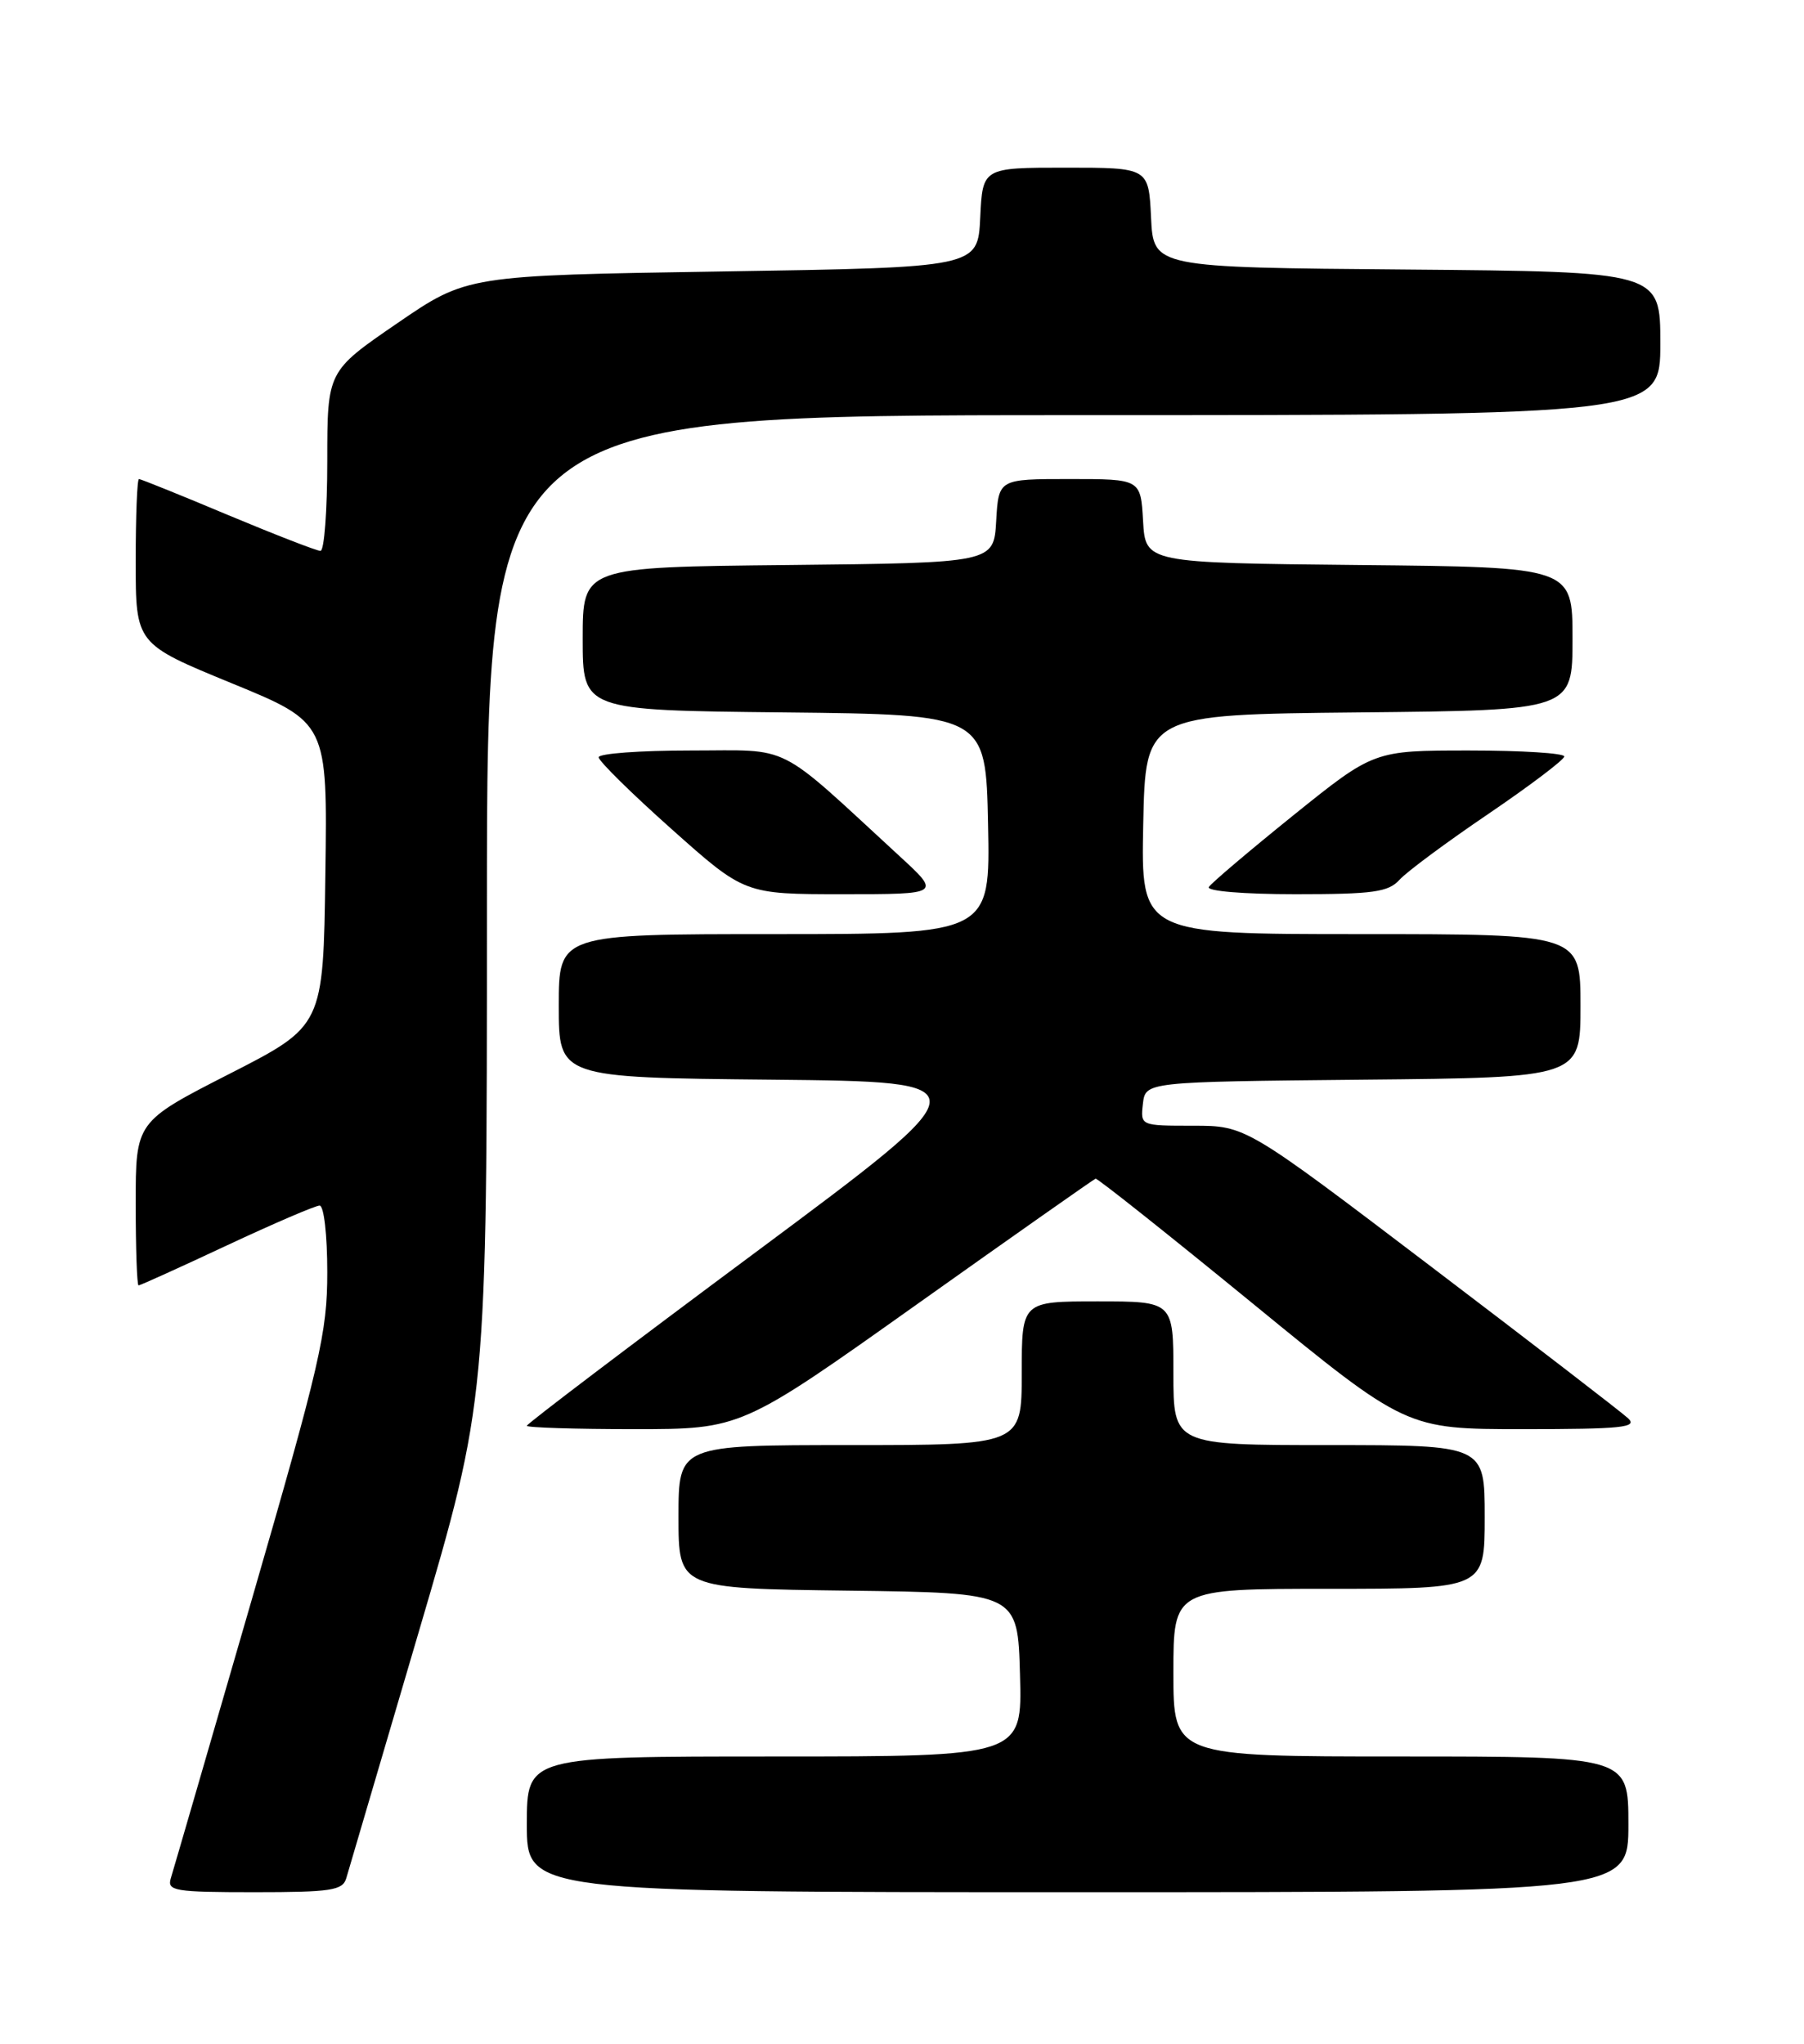 <?xml version="1.0" encoding="UTF-8" standalone="no"?>
<!DOCTYPE svg PUBLIC "-//W3C//DTD SVG 1.1//EN" "http://www.w3.org/Graphics/SVG/1.1/DTD/svg11.dtd" >
<svg xmlns="http://www.w3.org/2000/svg" xmlns:xlink="http://www.w3.org/1999/xlink" version="1.1" viewBox="0 0 226 256">
 <g >
 <path fill="currentColor"
d=" M 43.38 235.25 C 43.66 234.29 47.74 220.42 52.45 204.43 C 61.00 175.36 61.00 175.36 61.00 113.68 C 61.00 52.00 61.00 52.00 134.50 52.00 C 208.00 52.00 208.00 52.00 208.00 43.01 C 208.00 34.03 208.00 34.03 176.25 33.76 C 144.50 33.50 144.50 33.50 144.20 27.25 C 143.90 21.00 143.90 21.00 133.50 21.00 C 123.10 21.00 123.10 21.00 122.80 27.25 C 122.50 33.50 122.50 33.50 90.50 34.00 C 58.50 34.50 58.50 34.50 49.75 40.50 C 41.00 46.50 41.00 46.50 41.00 57.75 C 41.00 63.94 40.62 69.00 40.15 69.00 C 39.68 69.00 34.46 66.97 28.55 64.50 C 22.65 62.02 17.63 60.00 17.41 60.00 C 17.18 60.00 17.00 64.64 17.00 70.32 C 17.00 80.64 17.00 80.64 29.01 85.57 C 41.03 90.50 41.03 90.50 40.76 109.50 C 40.50 128.50 40.50 128.50 28.75 134.50 C 17.00 140.50 17.00 140.50 17.00 150.75 C 17.00 156.39 17.16 161.00 17.36 161.00 C 17.56 161.00 22.53 158.75 28.40 156.00 C 34.28 153.25 39.51 151.00 40.04 151.00 C 40.58 151.00 41.00 154.69 41.00 159.35 C 41.00 166.92 40.12 170.73 31.47 200.60 C 26.23 218.69 21.70 234.29 21.40 235.25 C 20.91 236.84 21.85 237.00 31.87 237.00 C 41.48 237.00 42.93 236.78 43.38 235.25 Z  M 204.00 228.50 C 204.00 220.00 204.00 220.00 175.50 220.00 C 147.00 220.00 147.00 220.00 147.00 209.50 C 147.00 199.00 147.00 199.00 166.50 199.00 C 186.00 199.00 186.00 199.00 186.00 190.00 C 186.00 181.00 186.00 181.00 166.50 181.00 C 147.00 181.00 147.00 181.00 147.00 172.00 C 147.00 163.00 147.00 163.00 137.50 163.00 C 128.00 163.00 128.00 163.00 128.00 172.00 C 128.00 181.00 128.00 181.00 106.50 181.00 C 85.00 181.00 85.00 181.00 85.00 189.98 C 85.00 198.96 85.00 198.96 106.25 199.23 C 127.50 199.50 127.50 199.50 127.78 209.75 C 128.07 220.00 128.07 220.00 97.03 220.00 C 66.00 220.00 66.00 220.00 66.00 228.50 C 66.00 237.00 66.00 237.00 135.00 237.00 C 204.00 237.00 204.00 237.00 204.00 228.50 Z  M 114.85 163.38 C 126.94 154.79 137.02 147.71 137.25 147.63 C 137.48 147.56 146.33 154.59 156.92 163.25 C 176.17 179.00 176.17 179.00 190.80 179.00 C 203.21 179.00 205.21 178.79 203.96 177.64 C 203.16 176.89 192.05 168.34 179.28 158.64 C 156.06 141.00 156.06 141.00 149.47 141.00 C 142.87 141.00 142.87 141.00 143.18 138.25 C 143.50 135.50 143.50 135.50 170.75 135.23 C 198.00 134.97 198.00 134.97 198.00 125.98 C 198.00 117.00 198.00 117.00 170.47 117.00 C 142.94 117.00 142.94 117.00 143.22 103.25 C 143.50 89.50 143.50 89.50 170.25 89.23 C 197.00 88.97 197.00 88.97 197.00 80.00 C 197.00 71.03 197.00 71.03 170.25 70.77 C 143.50 70.50 143.50 70.50 143.20 65.25 C 142.90 60.00 142.90 60.00 134.00 60.00 C 125.10 60.00 125.10 60.00 124.80 65.25 C 124.50 70.50 124.50 70.50 98.75 70.77 C 73.00 71.03 73.00 71.03 73.00 80.00 C 73.00 88.97 73.00 88.97 98.25 89.23 C 123.50 89.50 123.50 89.50 123.78 103.25 C 124.06 117.00 124.06 117.00 97.03 117.00 C 70.00 117.00 70.00 117.00 70.00 125.98 C 70.00 134.97 70.00 134.97 96.69 135.23 C 123.38 135.50 123.38 135.50 94.69 156.83 C 78.91 168.55 66.00 178.34 66.00 178.58 C 66.00 178.81 72.04 179.00 79.43 179.00 C 92.86 179.00 92.86 179.00 114.85 163.38 Z  M 112.69 107.23 C 96.99 92.78 99.39 94.00 86.52 94.00 C 80.19 94.00 75.00 94.38 75.00 94.85 C 75.00 95.32 79.11 99.37 84.14 103.85 C 93.28 112.00 93.28 112.00 105.58 112.00 C 117.88 112.00 117.88 112.00 112.69 107.23 Z  M 175.33 110.19 C 176.23 109.19 181.24 105.48 186.46 101.94 C 191.67 98.40 195.95 95.16 195.97 94.75 C 195.99 94.34 190.63 94.00 184.06 94.00 C 172.12 94.00 172.12 94.00 162.05 102.10 C 156.52 106.56 151.74 110.61 151.44 111.10 C 151.12 111.61 155.80 112.00 162.29 112.00 C 172.03 112.00 173.93 111.74 175.33 110.19 Z "/>
</g>
</svg>